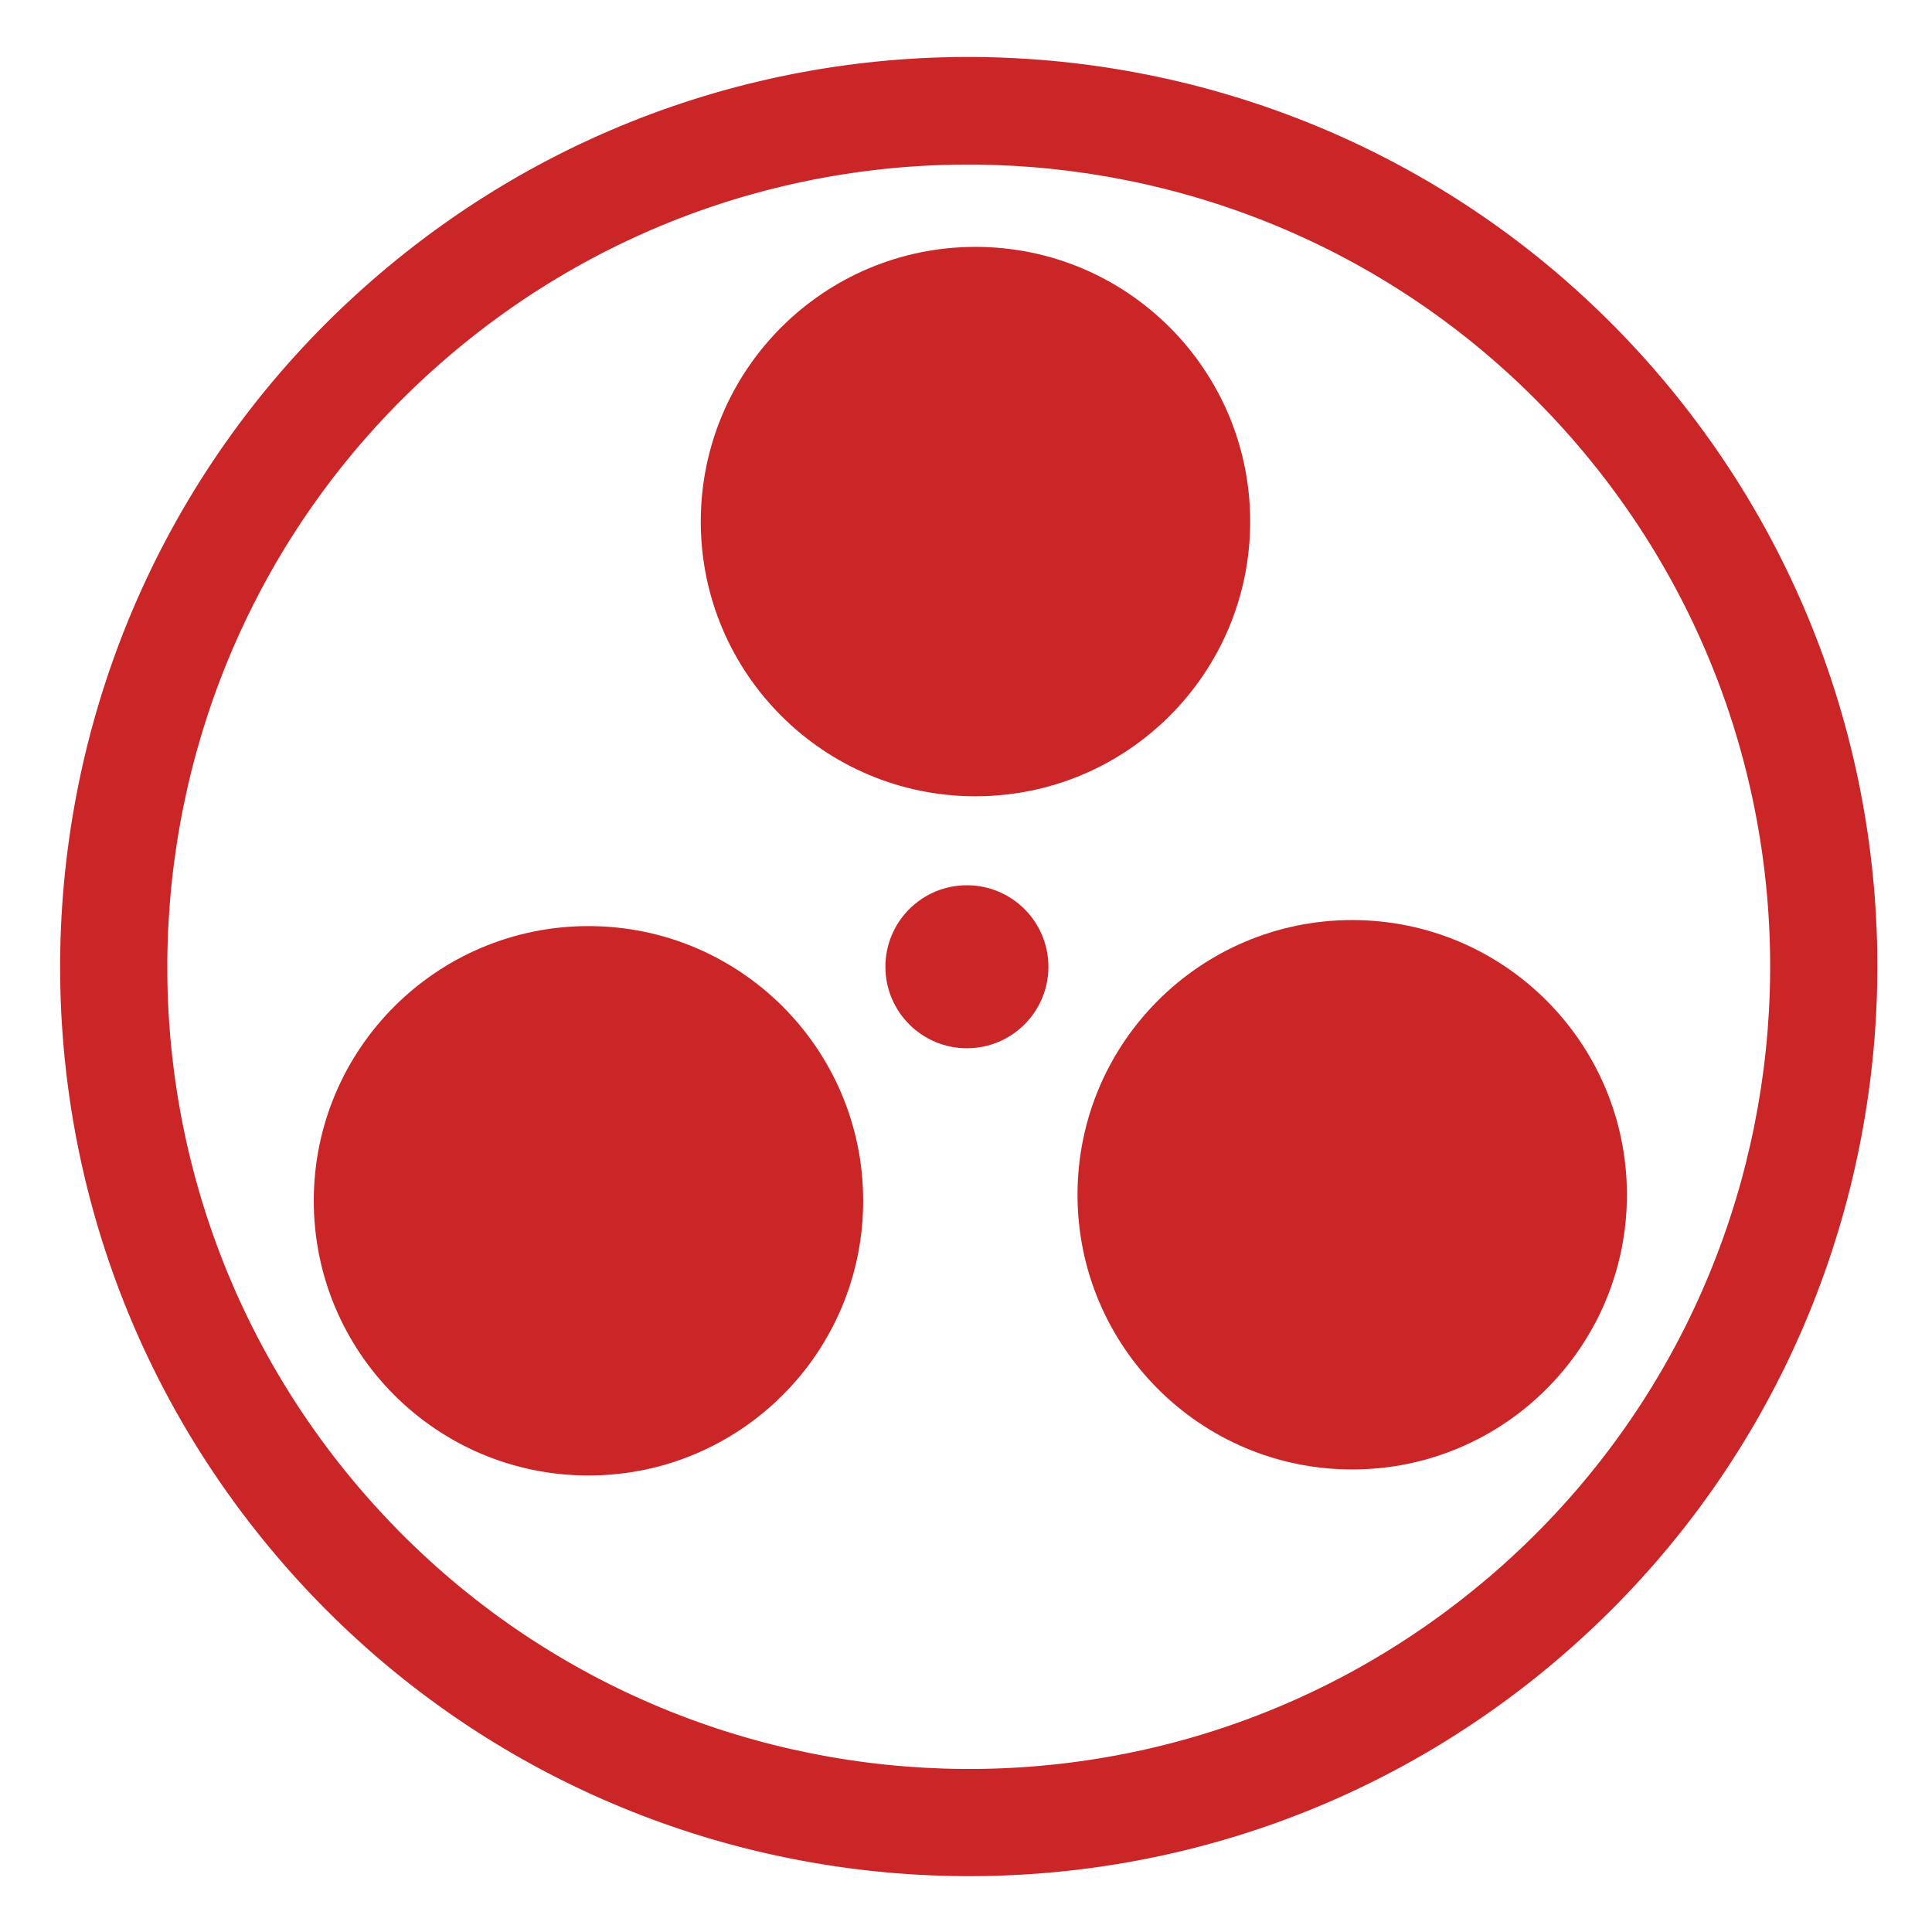 <?xml version="1.0" encoding="UTF-8" standalone="no"?>
<!-- Created with Inkscape (http://www.inkscape.org/) -->

<svg
   xmlns:dc="http://purl.org/dc/elements/1.1/"
   xmlns:cc="http://creativecommons.org/ns#"
   xmlns:rdf="http://www.w3.org/1999/02/22-rdf-syntax-ns#"
   xmlns:svg="http://www.w3.org/2000/svg"
   xmlns="http://www.w3.org/2000/svg"
   xmlns:xlink="http://www.w3.org/1999/xlink"
   xmlns:sodipodi="http://sodipodi.sourceforge.net/DTD/sodipodi-0.dtd"
   xmlns:inkscape="http://www.inkscape.org/namespaces/inkscape"
   width="64px"
   height="64px"
   id="cpmlogo"
   version="1.1"
   inkscape:version="0.91 r13725"
   sodipodi:docname="logo.svg">
  <defs
     id="defs3064" />
  <sodipodi:namedview
     id="base"
     pagecolor="#ffffff"
     bordercolor="#666666"
     borderopacity="1.0"
     inkscape:pageopacity="0.0"
     inkscape:pageshadow="2"
     inkscape:zoom="5.5"
     inkscape:cx="32"
     inkscape:cy="32"
     inkscape:current-layer="layer1"
     showgrid="true"
     inkscape:document-units="px"
     inkscape:grid-bbox="true"
     inkscape:window-width="1280"
     inkscape:window-height="747"
     inkscape:window-x="0"
     inkscape:window-y="19"
     inkscape:window-maximized="0" />
  <g
     id="layer1"
     inkscape:label="Layer 1"
     inkscape:groupmode="layer">
    <path
       style="fill:#ca2627;fill-rule:evenodd;stroke:#ca2627;stroke-width:0.154;stroke-linejoin:bevel;stroke-miterlimit:10"
       inkscape:connector-curvature="0"
       clip-rule="evenodd"
       stroke-miterlimit="10"
       d="M 9.245,51.523 C -1.51,38.898 -0.004,19.913 12.606,9.147 25.217,-1.619 44.181,-0.11 54.937,12.514 65.692,25.139 64.186,44.124 51.576,54.89 38.965,65.656 20,64.148 9.245,51.523 l 0,0 z M 49.369,52.308 C 60.554,42.761 61.89,25.926 52.352,14.731 42.815,3.535 25.996,2.197 14.812,11.744 3.627,21.291 2.291,38.126 11.828,49.321 c 9.538,11.195 26.357,12.533 37.54,2.986 l 0,0 z"
       id="path7" />
    <circle
       style="fill:#ca2627"
       id="circle1"
       cx="19.494"
       cy="39.778"
       r="9.1" />
    <use
       x="0"
       y="0"
       xlink:href="#circle1"
       id="use1_1"
       transform="translate(25.3,-0.2)"
       width="100%"
       height="100%" />
    <use
       x="0"
       y="0"
       xlink:href="#circle1"
       id="use1_2"
       transform="translate(12.82,-22.5)"
       width="100%"
       height="100%" />
    <circle
       r="2.7"
       cy="32.025"
       cx="32.03"
       id="circle2"
       style="fill:#ca2627" />
  </g>
</svg>
